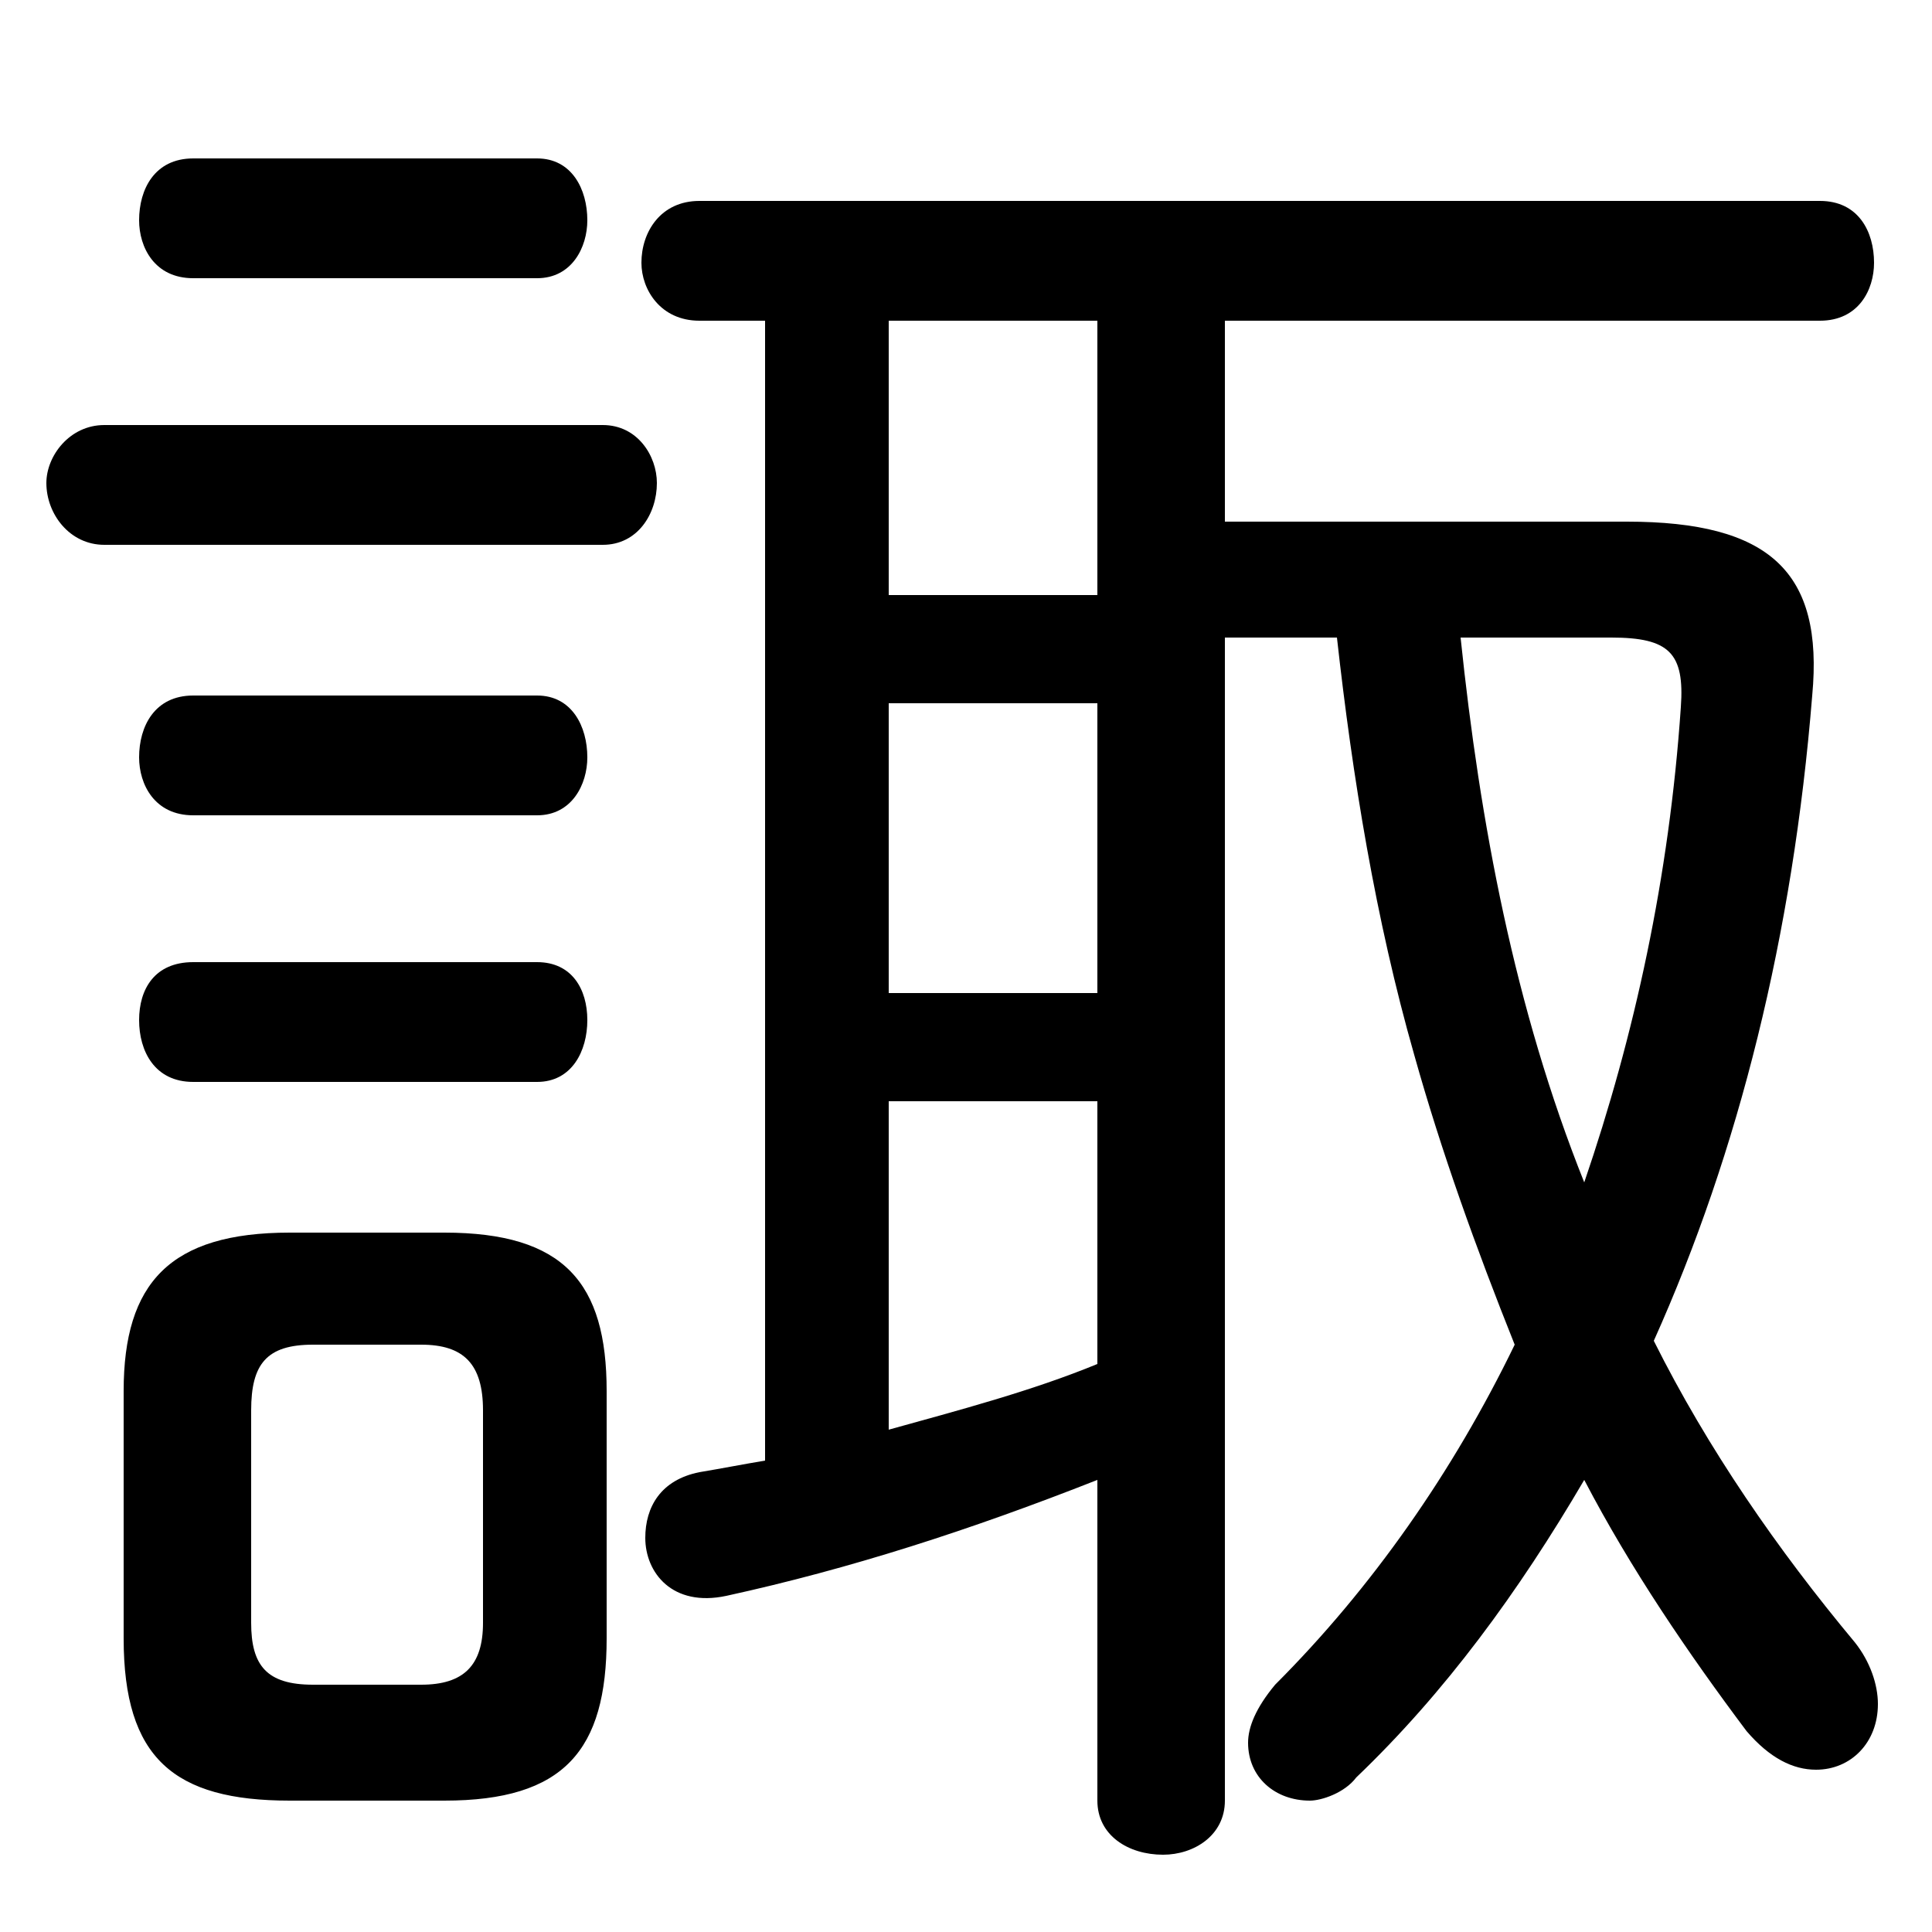 <svg xmlns="http://www.w3.org/2000/svg" viewBox="0 -44.0 50.0 50.0">
    <rect x="0" y="-44.0" width="50.0" height="50.0" fill="#808080" stroke="none"/>
    <g transform="scale(1, -1)">
        <!-- ボディの枠 -->
        <rect x="0" y="-6.0" width="50.0" height="50.0"
            stroke="white" fill="white"/>
        <!-- グリフ座標系の原点 -->
        <circle cx="0" cy="0" r="5" fill="white"/>
        <!-- グリフのアウトライン -->
        <g style="fill:black;stroke:#000000;stroke-width:0;stroke-linecap:round;stroke-linejoin:round;">
        <path d="M 11.5 -2.6 C 14.6 -2.6 15.7 -1.3 15.7 1.6 L 15.7 8.0 C 15.7 10.8 14.6 12.1 11.5 12.1 L 7.5 12.1 C 4.4 12.1 3.2 10.8 3.2 8.0 L 3.2 1.6 C 3.2 -1.5 4.5 -2.6 7.5 -2.6 Z M 8.1 0.4 C 6.9 0.4 6.5 0.9 6.5 2.0 L 6.5 7.5 C 6.5 8.7 6.9 9.2 8.1 9.2 L 10.9 9.2 C 12.0 9.2 12.5 8.7 12.5 7.5 L 12.5 2.0 C 12.5 0.9 12.0 0.4 10.9 0.4 Z M 31.7 30.5 L 31.7 35.7 L 47.1 35.7 C 48.1 35.7 48.5 36.5 48.5 37.2 C 48.5 38.0 48.1 38.8 47.1 38.8 L 18.1 38.8 C 17.1 38.8 16.6 38.0 16.6 37.2 C 16.6 36.5 17.1 35.7 18.1 35.7 L 19.8 35.7 L 19.8 6.2 C 19.2 6.1 18.7 6.0 18.1 5.9 C 17.1 5.7 16.7 5.0 16.7 4.2 C 16.7 3.3 17.4 2.4 18.8 2.7 C 22.0 3.4 25.1 4.4 28.4 5.7 L 28.4 -2.6 C 28.4 -3.5 29.2 -4.0 30.1 -4.0 C 30.9 -4.0 31.7 -3.5 31.7 -2.6 L 31.7 27.5 L 34.6 27.5 C 35.0 23.9 35.6 20.2 36.6 16.7 C 37.3 14.2 38.2 11.7 39.2 9.2 C 37.6 5.9 35.5 2.9 33.0 0.4 C 32.5 -0.2 32.3 -0.7 32.3 -1.1 C 32.3 -2.0 33.0 -2.6 33.9 -2.6 C 34.2 -2.6 34.8 -2.4 35.1 -2.0 C 37.4 0.2 39.3 2.8 41.0 5.7 C 42.2 3.4 43.7 1.2 45.2 -0.8 C 45.8 -1.5 46.4 -1.8 47.0 -1.8 C 47.9 -1.8 48.6 -1.1 48.6 -0.1 C 48.6 0.4 48.4 1.0 48.0 1.5 C 46.0 3.9 44.2 6.5 42.8 9.3 C 45.0 14.2 46.4 19.8 46.9 26.0 C 47.2 29.2 45.8 30.5 42.1 30.5 Z M 41.7 27.5 C 43.2 27.5 43.6 27.1 43.5 25.7 C 43.2 21.3 42.3 17.2 41.0 13.4 C 39.2 17.9 38.3 22.7 37.8 27.5 Z M 23.0 15.5 L 28.4 15.5 L 28.4 8.7 C 26.7 8.0 24.8 7.5 23.0 7.0 Z M 23.0 18.3 L 23.0 25.8 L 28.4 25.8 L 28.4 18.3 Z M 23.0 28.6 L 23.0 35.7 L 28.4 35.7 L 28.4 28.6 Z M 15.6 29.9 C 16.5 29.9 17.0 30.7 17.0 31.5 C 17.0 32.2 16.5 33.0 15.6 33.0 L 2.7 33.0 C 1.8 33.0 1.2 32.2 1.2 31.5 C 1.2 30.7 1.8 29.9 2.7 29.9 Z M 13.9 36.8 C 14.8 36.8 15.2 37.6 15.2 38.3 C 15.2 39.1 14.8 39.9 13.9 39.9 L 5.0 39.9 C 4.0 39.9 3.6 39.1 3.6 38.3 C 3.6 37.6 4.0 36.8 5.0 36.8 Z M 13.9 22.9 C 14.8 22.9 15.2 23.7 15.2 24.4 C 15.2 25.2 14.8 26.0 13.9 26.0 L 5.0 26.0 C 4.0 26.0 3.6 25.2 3.6 24.4 C 3.6 23.7 4.0 22.9 5.0 22.9 Z M 13.9 16.0 C 14.8 16.0 15.2 16.8 15.2 17.6 C 15.2 18.4 14.8 19.1 13.9 19.1 L 5.0 19.1 C 4.0 19.1 3.6 18.4 3.6 17.6 C 3.6 16.8 4.0 16.0 5.0 16.0 Z"/>
    </g>
    </g>
</svg>
